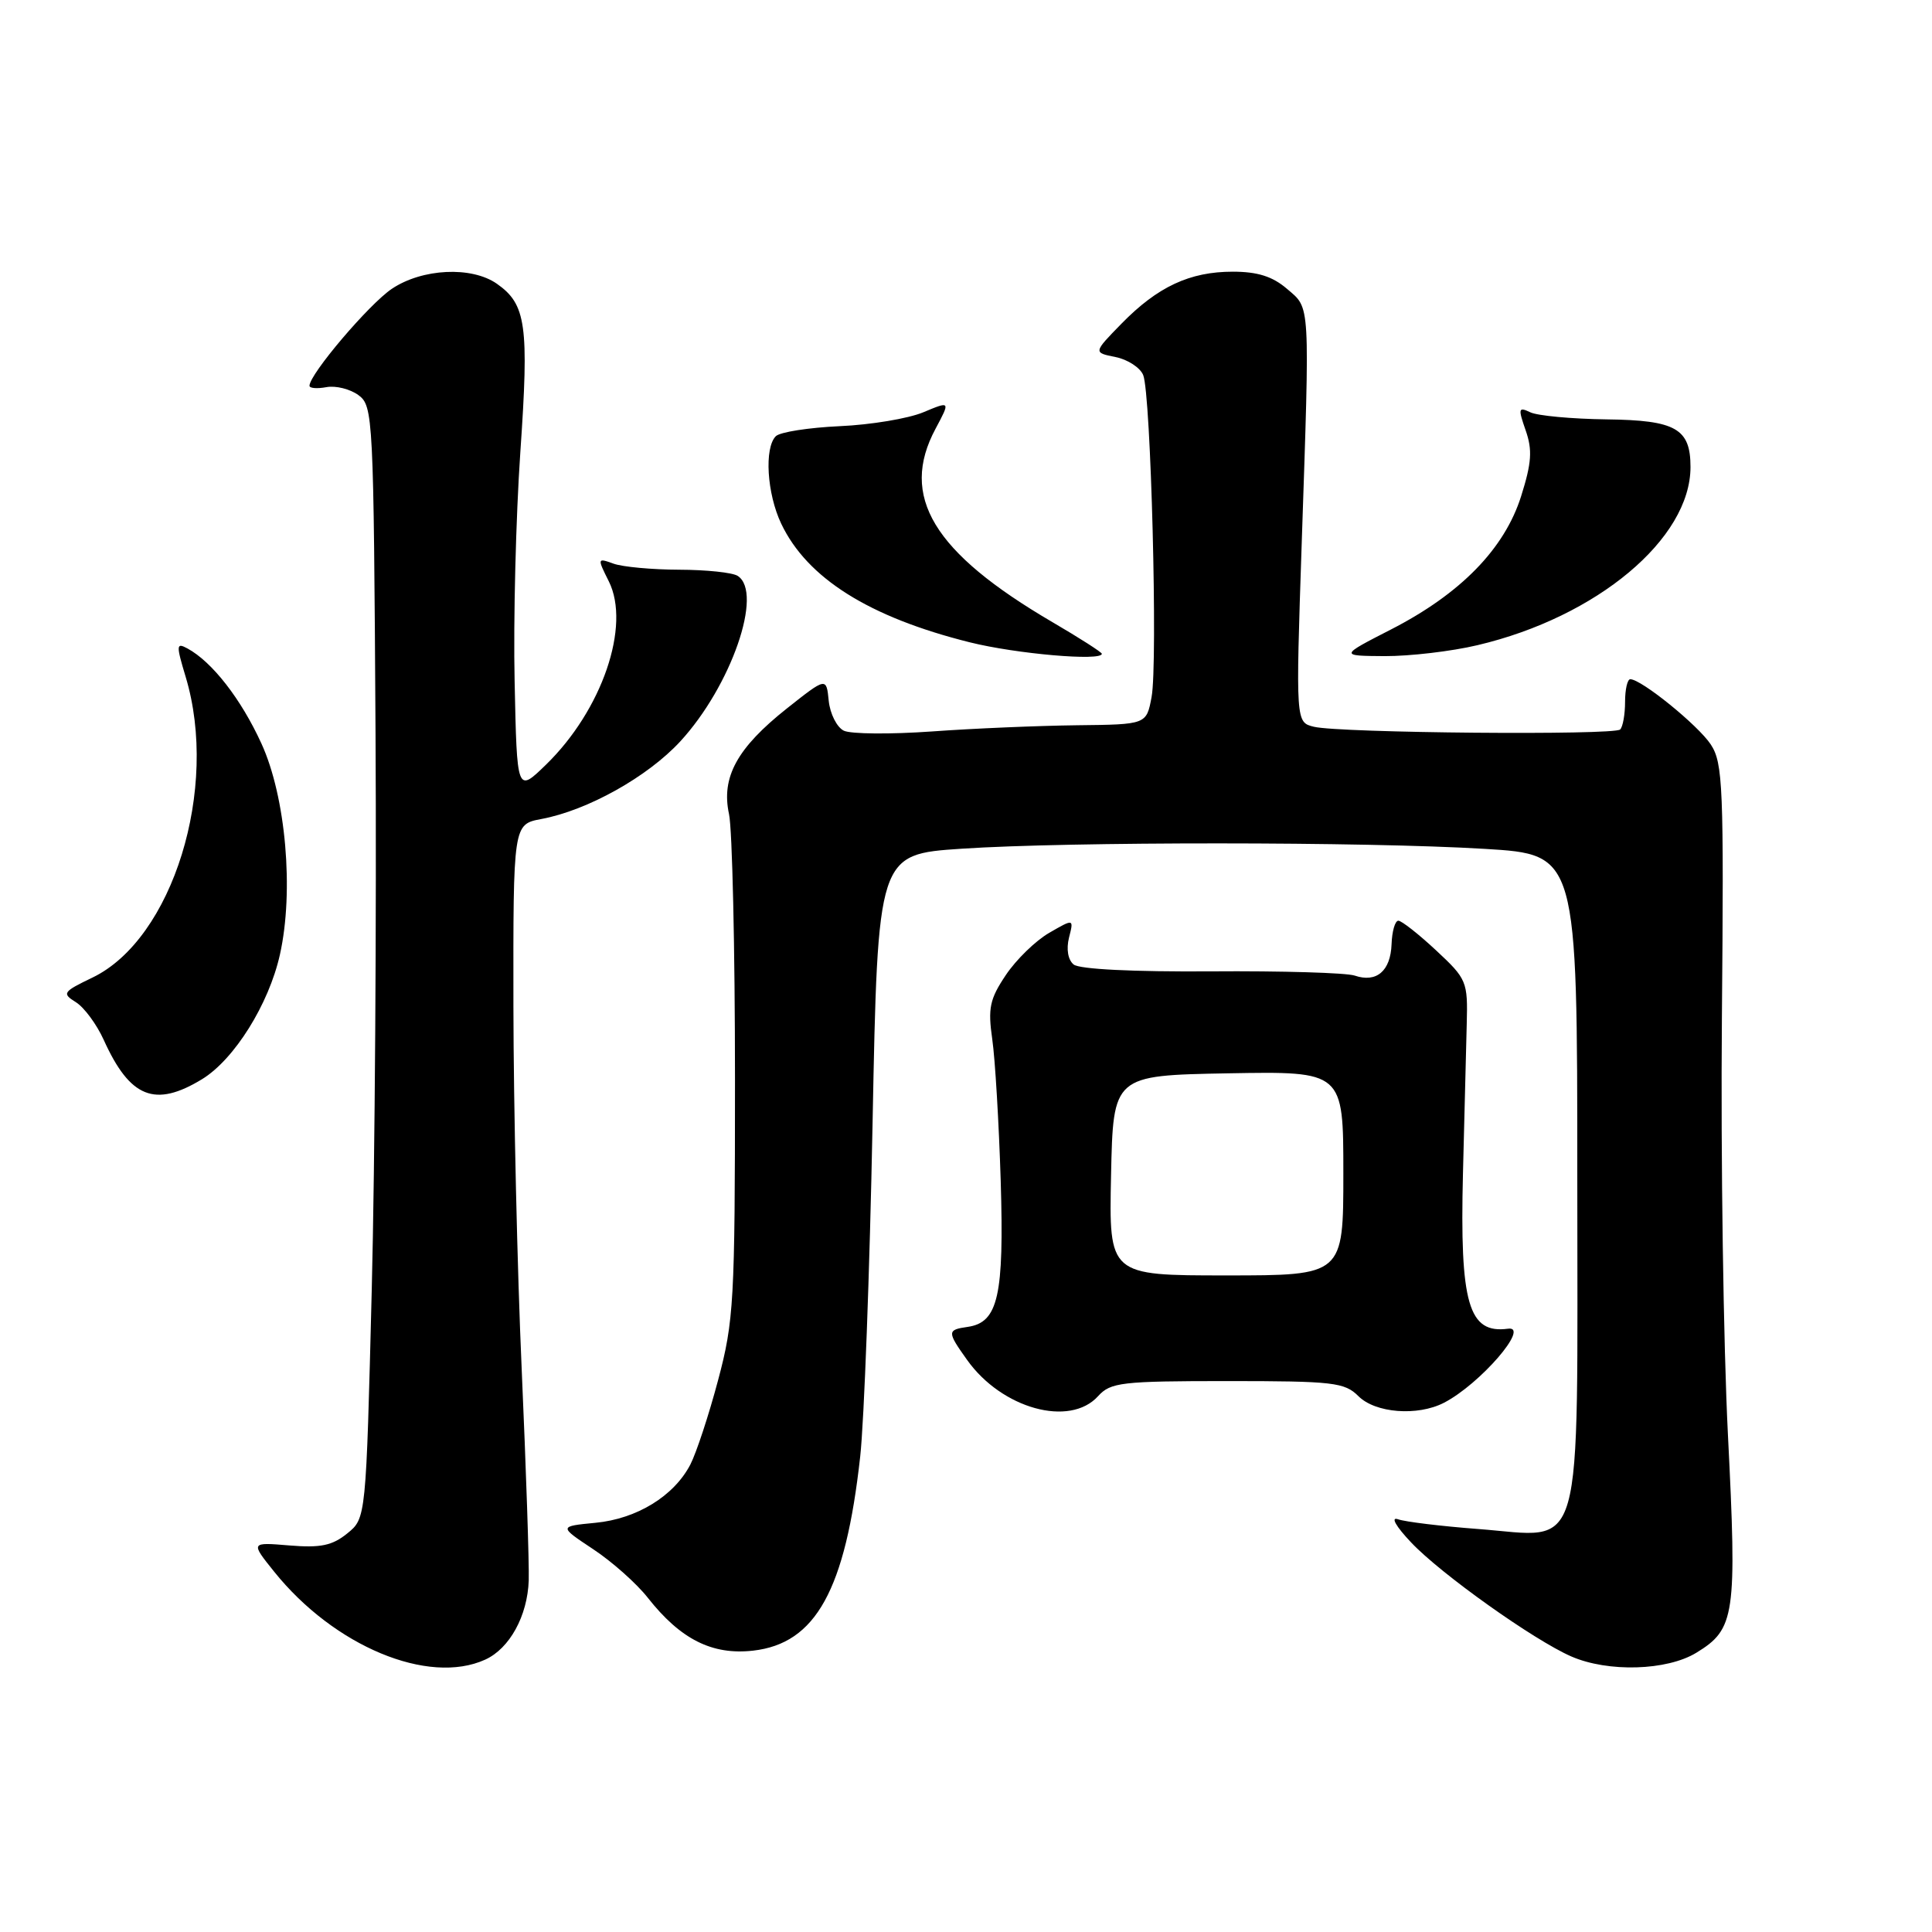 <?xml version="1.0" encoding="UTF-8" standalone="no"?>
<!DOCTYPE svg PUBLIC "-//W3C//DTD SVG 1.1//EN" "http://www.w3.org/Graphics/SVG/1.1/DTD/svg11.dtd" >
<svg xmlns="http://www.w3.org/2000/svg" xmlns:xlink="http://www.w3.org/1999/xlink" version="1.1" viewBox="0 0 256 256">
 <g >
 <path fill="currentColor"
d=" M 64.29 219.91 C 67.53 218.44 69.90 214.11 70.06 209.41 C 70.13 207.26 69.71 194.70 69.13 181.50 C 68.54 168.30 68.05 146.64 68.03 133.36 C 68.00 109.22 68.00 109.22 71.75 108.52 C 77.87 107.37 85.80 102.94 90.13 98.25 C 96.88 90.92 101.18 78.53 97.75 76.31 C 97.06 75.86 93.58 75.50 90.00 75.49 C 86.42 75.48 82.51 75.12 81.30 74.69 C 79.14 73.91 79.13 73.95 80.67 77.03 C 83.61 82.93 79.77 94.11 72.33 101.34 C 68.50 105.06 68.50 105.06 68.19 90.28 C 68.01 82.15 68.36 68.46 68.95 59.86 C 70.11 43.08 69.72 40.32 65.84 37.60 C 62.48 35.25 55.94 35.57 51.92 38.27 C 48.89 40.31 41.02 49.58 41.01 51.11 C 41.00 51.45 42.01 51.53 43.25 51.30 C 44.49 51.07 46.40 51.55 47.50 52.36 C 49.44 53.79 49.51 55.15 49.76 97.17 C 49.90 121.00 49.68 154.15 49.26 170.84 C 48.50 201.18 48.50 201.18 46.01 203.19 C 44.03 204.80 42.47 205.12 38.35 204.78 C 33.19 204.35 33.19 204.35 36.34 208.27 C 44.27 218.14 56.76 223.34 64.29 219.91 Z  M 224.77 219.00 C 229.91 215.86 230.17 214.11 228.96 190.12 C 228.36 178.23 228.00 153.39 228.16 134.92 C 228.43 104.23 228.30 101.11 226.69 98.65 C 225.02 96.11 217.49 90.00 216.02 90.00 C 215.64 90.00 215.33 91.35 215.33 93.00 C 215.33 94.65 215.04 96.30 214.68 96.66 C 213.88 97.45 177.49 97.13 174.10 96.30 C 171.69 95.71 171.69 95.71 172.48 72.10 C 173.57 39.59 173.65 40.95 170.53 38.27 C 168.62 36.63 166.63 36.00 163.35 36.00 C 157.65 36.00 153.39 37.99 148.60 42.89 C 144.86 46.72 144.86 46.72 147.81 47.31 C 149.42 47.63 151.08 48.71 151.48 49.70 C 152.50 52.19 153.43 87.90 152.59 92.36 C 151.91 96.00 151.91 96.00 142.70 96.10 C 137.64 96.16 129.00 96.52 123.50 96.92 C 118.00 97.31 112.74 97.27 111.81 96.82 C 110.89 96.37 109.99 94.59 109.81 92.86 C 109.50 89.73 109.50 89.73 104.27 93.87 C 97.66 99.11 95.54 102.99 96.60 107.88 C 97.03 109.87 97.39 125.67 97.39 143.00 C 97.39 172.42 97.24 175.05 95.15 182.88 C 93.93 187.48 92.27 192.51 91.48 194.05 C 89.31 198.23 84.39 201.26 78.89 201.78 C 74.04 202.25 74.04 202.25 78.59 205.27 C 81.09 206.92 84.34 209.81 85.82 211.69 C 90.17 217.22 94.36 219.33 99.78 218.72 C 108.10 217.78 112.02 210.69 113.98 193.01 C 114.50 188.33 115.24 168.46 115.62 148.85 C 116.31 113.20 116.31 113.20 127.40 112.46 C 141.65 111.51 180.93 111.52 196.75 112.48 C 209.00 113.22 209.00 113.22 209.00 156.11 C 209.00 207.58 210.10 203.67 195.85 202.60 C 190.97 202.23 186.19 201.65 185.24 201.31 C 184.23 200.96 184.96 202.25 186.98 204.38 C 190.92 208.56 203.27 217.34 208.21 219.49 C 213.08 221.61 220.87 221.38 224.77 219.00 Z  M 145.50 185.00 C 147.16 183.17 148.58 183.00 162.65 183.00 C 176.67 183.00 178.17 183.17 180.00 185.00 C 182.24 187.24 187.81 187.68 191.32 185.88 C 196.10 183.42 202.82 175.65 199.82 176.06 C 194.58 176.77 193.42 172.75 193.85 155.50 C 194.05 147.80 194.27 138.88 194.35 135.68 C 194.50 130.05 194.36 129.72 190.29 125.93 C 187.97 123.77 185.72 122.00 185.29 122.00 C 184.85 122.00 184.45 123.40 184.39 125.11 C 184.26 128.67 182.39 130.26 179.50 129.27 C 178.40 128.90 169.85 128.64 160.50 128.71 C 150.14 128.78 143.02 128.43 142.26 127.80 C 141.51 127.18 141.27 125.76 141.65 124.24 C 142.29 121.72 142.29 121.72 139.02 123.61 C 137.22 124.65 134.63 127.17 133.27 129.21 C 131.14 132.39 130.89 133.59 131.48 137.71 C 131.86 140.34 132.36 148.80 132.60 156.50 C 133.06 171.72 132.26 175.24 128.22 175.82 C 125.48 176.21 125.48 176.46 128.14 180.19 C 132.74 186.66 141.74 189.15 145.50 185.00 Z  M 26.77 143.00 C 31.04 140.39 35.62 133.08 37.09 126.49 C 38.97 118.08 37.88 105.58 34.63 98.50 C 31.94 92.62 28.12 87.71 24.85 85.93 C 23.35 85.12 23.32 85.43 24.60 89.68 C 29.06 104.47 22.88 124.41 12.26 129.53 C 8.31 131.43 8.18 131.63 10.06 132.80 C 11.16 133.49 12.81 135.73 13.74 137.78 C 17.22 145.48 20.53 146.80 26.77 143.00 Z  M 146.00 86.63 C 146.00 86.43 143.05 84.54 139.44 82.43 C 123.64 73.19 119.16 65.77 123.97 56.80 C 125.93 53.13 125.93 53.13 122.34 54.63 C 120.36 55.46 115.38 56.29 111.27 56.47 C 107.16 56.66 103.35 57.25 102.80 57.80 C 101.25 59.35 101.62 65.40 103.51 69.38 C 106.94 76.61 115.16 81.78 128.50 85.11 C 134.68 86.65 146.00 87.63 146.00 86.63 Z  M 195.77 85.49 C 211.61 81.76 224.00 71.39 224.00 61.88 C 224.00 56.79 222.05 55.68 212.89 55.57 C 208.28 55.51 203.72 55.09 202.77 54.63 C 201.20 53.88 201.14 54.11 202.16 57.03 C 203.07 59.63 202.95 61.33 201.56 65.74 C 199.36 72.71 193.55 78.67 184.33 83.40 C 177.50 86.90 177.50 86.90 183.50 86.94 C 186.80 86.95 192.32 86.31 195.77 85.49 Z  M 147.22 155.75 C 147.50 142.50 147.50 142.50 162.75 142.22 C 178.00 141.95 178.00 141.95 178.00 155.47 C 178.00 169.00 178.00 169.00 162.47 169.00 C 146.94 169.00 146.94 169.00 147.22 155.75 Z "/>
</g>
</svg>